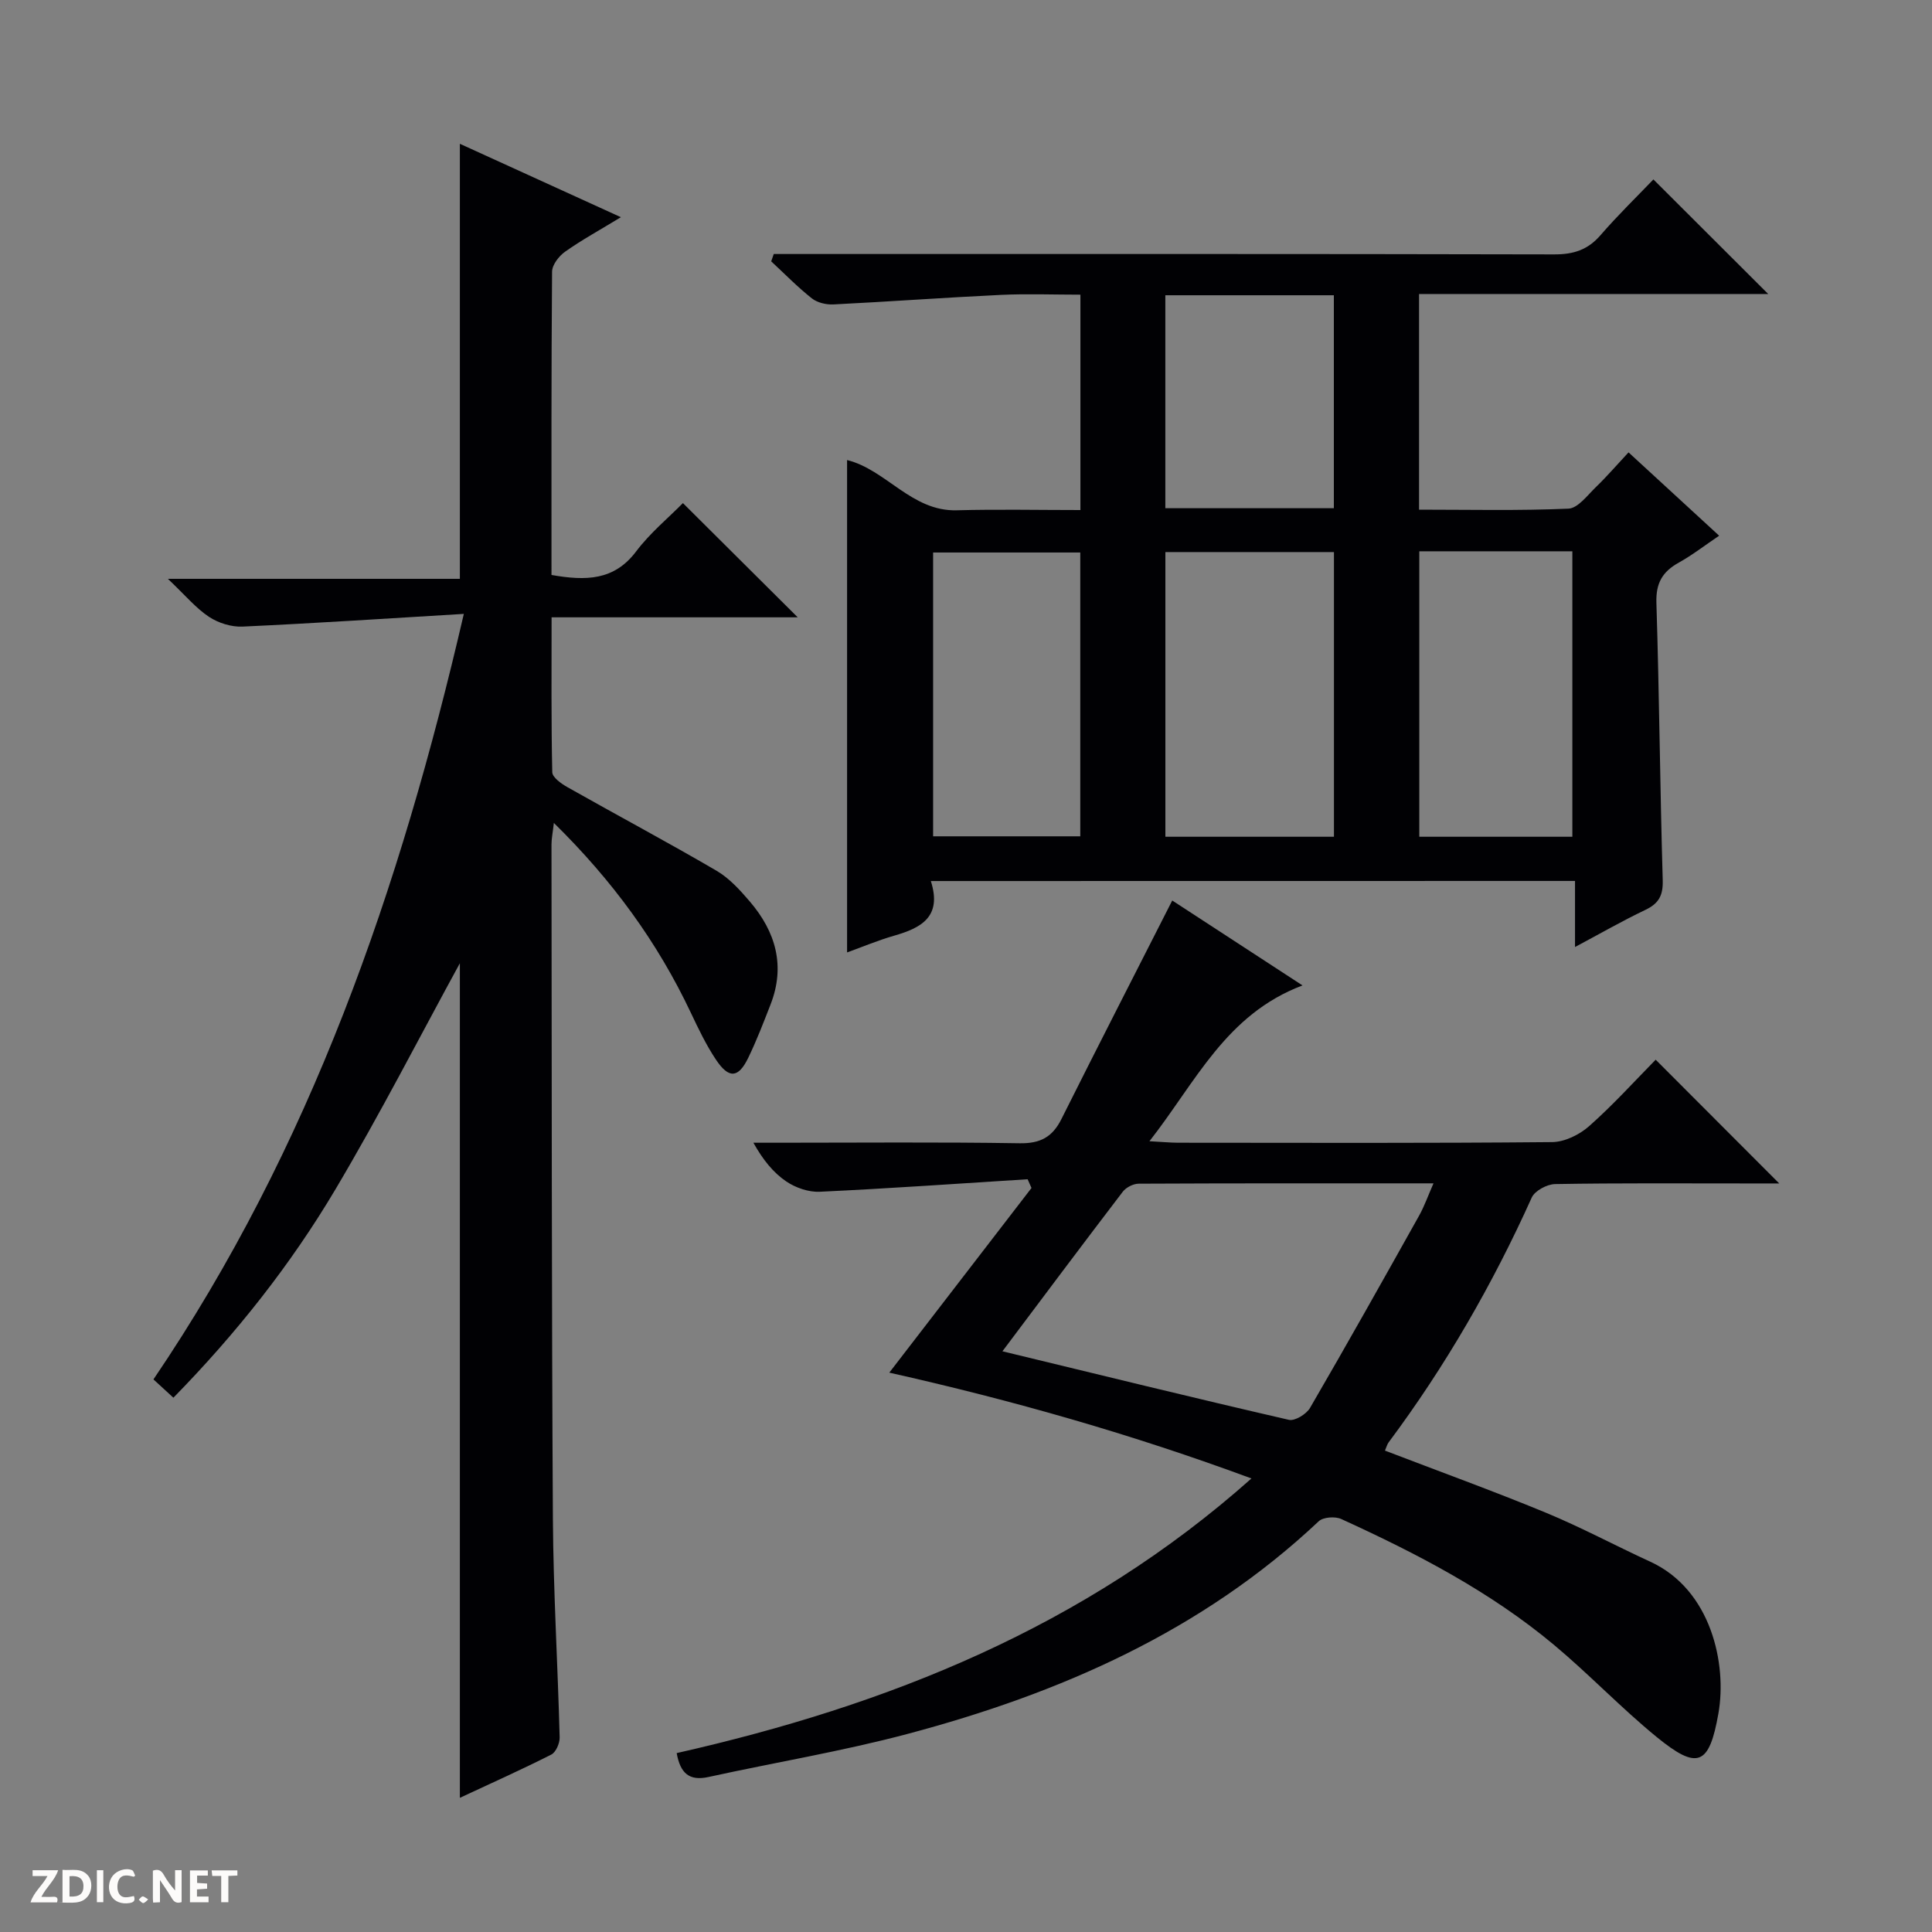 <svg enable-background="new 0 0 400 400" viewBox="0 0 400 400" xmlns="http://www.w3.org/2000/svg"><rect x="0" y="0" width="400" height="400" fill="#808080" stroke="none"/><g fill="#fcfbfa"><path d="m37.59 393.81c-.92.31-1.52.05-2-.78-.7-1.2-1.52-2.34-2.47-3.78v4.59c-.55.03-.95.05-1.41.07-.03-.37-.06-.64-.06-.91 0-1.91 0-3.81 0-5.7 1.13-.41 1.77-.03 2.29.91.62 1.11 1.38 2.14 2.31 3.19v-4.2h1.35v6.61z"/><path d="m12.94 393.88v-6.75c1.9.19 3.93-.54 5.37 1.29.8 1.01.78 2.88.03 3.97-1.37 1.97-3.4 1.51-6.4 1.49m2.45-1.22c2.04.12 2.92-.58 2.89-2.21-.03-1.51-.98-2.19-2.89-2z"/><path d="m11.81 393.87h-5.49c.68-2.18 2.47-3.48 3.51-5.45h-3.08v-1.21h5.29c-.71 2.13-2.44 3.48-3.47 5.51.86 0 1.63.04 2.39-.01.79-.05 1.14.21.85 1.16"/><path d="m39.33 393.86v-6.61h3.7v1.07h-2.22v1.52c.68.04 1.34.09 2.07.13v1.07c-.72.05-1.38.09-2.1.14v1.48h2.4v1.19h-3.85z"/><path d="m27.71 388.56c-1.15-.3-2.46-.61-3.1.64-.37.73-.41 1.93-.06 2.67.63 1.35 1.99.93 3.17.68.35.94-.01 1.32-.93 1.46-1.62.25-3.05-.27-3.76-1.48-.73-1.24-.6-3.03.31-4.17.88-1.11 2.71-1.7 4-1.16.32.13.44.74.65 1.12-.1.08-.19.16-.28.24"/><path d="m49.15 387.24v1.07c-.59.02-1.17.05-1.87.08v5.44h-1.48v-5.44h-1.85c-.05-.4-.08-.73-.13-1.15z"/><path d="m20.06 387.21h1.33v6.62h-1.33z"/><path d="m30.68 393.25c-.39.38-.8.79-1.05.76-.32-.05-.6-.45-.9-.7.26-.24.51-.64.8-.67.29-.04.62.3 1.15.61"/></g><path d="m192.72 182.41c2.38 7.43-2.03 9.72-7.62 11.32-3.3.95-6.48 2.29-9.72 3.46 0-34.18 0-67.94 0-101.94 8.09 1.99 13.35 10.66 22.71 10.4 8.45-.23 16.92-.05 25.6-.05 0-15.06 0-29.49 0-44.59-5.54 0-10.98-.21-16.4.04-11.59.55-23.16 1.4-34.75 1.98-1.48.07-3.32-.36-4.45-1.25-2.97-2.35-5.63-5.08-8.42-7.67.18-.51.35-1.01.53-1.52h5.59c52 0 104-.04 156 .08 3.99.01 6.96-.94 9.59-3.99 3.59-4.15 7.54-7.98 10.94-11.53 8.2 8.18 15.98 15.95 23.77 23.72-23.72 0-47.8 0-72.29 0v44.65c10.4 0 20.68.24 30.93-.21 1.97-.09 3.93-2.77 5.69-4.47 2.27-2.19 4.34-4.6 6.75-7.18 6.31 5.8 12.27 11.27 18.76 17.25-2.98 2.01-5.54 4.01-8.35 5.57-3.38 1.88-4.77 4.23-4.64 8.32.6 19.14.75 38.29 1.31 57.43.09 3.17-.81 4.83-3.61 6.16-4.76 2.27-9.35 4.91-14.55 7.68 0-4.8 0-9.04 0-13.68-44.4.02-88.44.02-133.37.02zm83.46-9.17c0-19.91 0-39.44 0-58.94-11.83 0-23.26 0-34.9 0v58.94zm17.67-59.1v59.1h31.69c0-19.91 0-39.46 0-59.1-10.7 0-21.01 0-31.69 0zm-100.66 59.01h30.47c0-19.85 0-39.26 0-58.76-10.3 0-20.32 0-30.47 0zm48.08-112.02v44.09h34.89c0-14.91 0-29.43 0-44.09-11.72 0-23.03 0-34.89 0z" fill="#010104"/><path d="m114.18 119.04c7.11 1.25 12.97 1.18 17.53-4.88 2.87-3.81 6.66-6.93 9.68-10 8.08 8.04 15.83 15.75 23.77 23.65-16.57 0-33.51 0-50.96 0 0 11.16-.09 21.61.14 32.06.02 1.08 1.87 2.39 3.15 3.11 10.26 5.8 20.66 11.34 30.83 17.28 2.66 1.55 4.9 4.02 6.94 6.41 5.34 6.25 7.39 13.32 4.27 21.31-1.45 3.72-2.88 7.45-4.62 11.04-2.05 4.22-4.02 4.37-6.7.34-2.02-3.03-3.61-6.36-5.17-9.66-6.89-14.59-16.21-27.38-28.37-39.32-.23 2.06-.49 3.26-.49 4.47.06 46.49.02 92.99.29 139.48.09 15.13 1.01 30.25 1.4 45.38.03 1.2-.77 3.06-1.72 3.55-6.18 3.13-12.52 5.96-18.94 8.96 0-58.28 0-116.01 0-172.79-8.22 15.03-16.49 31.19-25.73 46.76-9.27 15.62-20.53 29.86-33.58 43.19-1.44-1.32-2.72-2.49-4.13-3.79 32.54-47.99 51.03-101.4 64.26-158.49-15.72.94-30.76 1.94-45.81 2.63-2.31.11-5.01-.74-6.95-2.02-2.73-1.81-4.9-4.45-8.51-7.87h60.45c0-30.32 0-59.86 0-90.07 10.86 4.95 21.62 9.86 33.34 15.2-4.4 2.68-8.12 4.71-11.55 7.14-1.28.9-2.69 2.72-2.7 4.14-.17 20.83-.12 41.65-.12 62.79z" fill="#010104"/><path d="m242.7 186.44c8.2 5.34 17.18 11.2 26.97 17.58-15.88 6-22.07 19.98-31.69 32.26 2.69.14 4.28.3 5.88.31 25.83.02 51.66.11 77.48-.13 2.6-.02 5.67-1.53 7.67-3.3 4.96-4.39 9.43-9.34 13.78-13.76 8.61 8.62 16.82 16.85 25.58 25.62-2.49 0-4.7 0-6.92 0-13.16 0-26.33-.1-39.49.13-1.67.03-4.19 1.38-4.83 2.79-8.09 17.96-17.86 34.91-29.64 50.7-.28.38-.4.87-.75 1.69 11.18 4.29 22.35 8.33 33.32 12.86 7.35 3.04 14.39 6.83 21.63 10.15 12.62 5.81 15.89 21.21 14.09 31.4-1.9 10.81-4.32 11.81-12.82 4.86-7.33-5.99-13.9-12.92-21.17-19-13.25-11.08-28.49-18.98-44.11-26.11-1.26-.57-3.72-.4-4.65.47-24.18 22.77-53.53 35.62-85.06 44.01-13.59 3.62-27.54 5.92-41.29 8.94-4.01.88-5.84-.81-6.58-4.95 43.67-9.87 84.35-26.03 119-56.86-24.78-9.17-49.53-16.2-74.98-21.91 9.99-12.97 19.71-25.6 29.44-38.23-.27-.6-.53-1.21-.8-1.81-14.35.9-28.68 1.92-43.04 2.59-2.3.11-5.01-.83-6.94-2.14-2.68-1.82-4.81-4.45-6.8-8.01h5.14c16.66 0 33.33-.16 49.99.11 4.27.07 6.78-1.28 8.64-5 7.49-14.97 15.13-29.87 22.95-45.26zm-35.16 93.33c20.36 4.93 39.8 9.7 59.31 14.19 1.24.29 3.63-1.18 4.38-2.47 7.67-13.19 15.13-26.49 22.58-39.8 1.1-1.97 1.85-4.13 2.98-6.69-20.83 0-40.94-.03-61.05.07-1.12.01-2.6.77-3.28 1.66-8.27 10.82-16.41 21.71-24.92 33.04z" fill="#010104"/></svg>